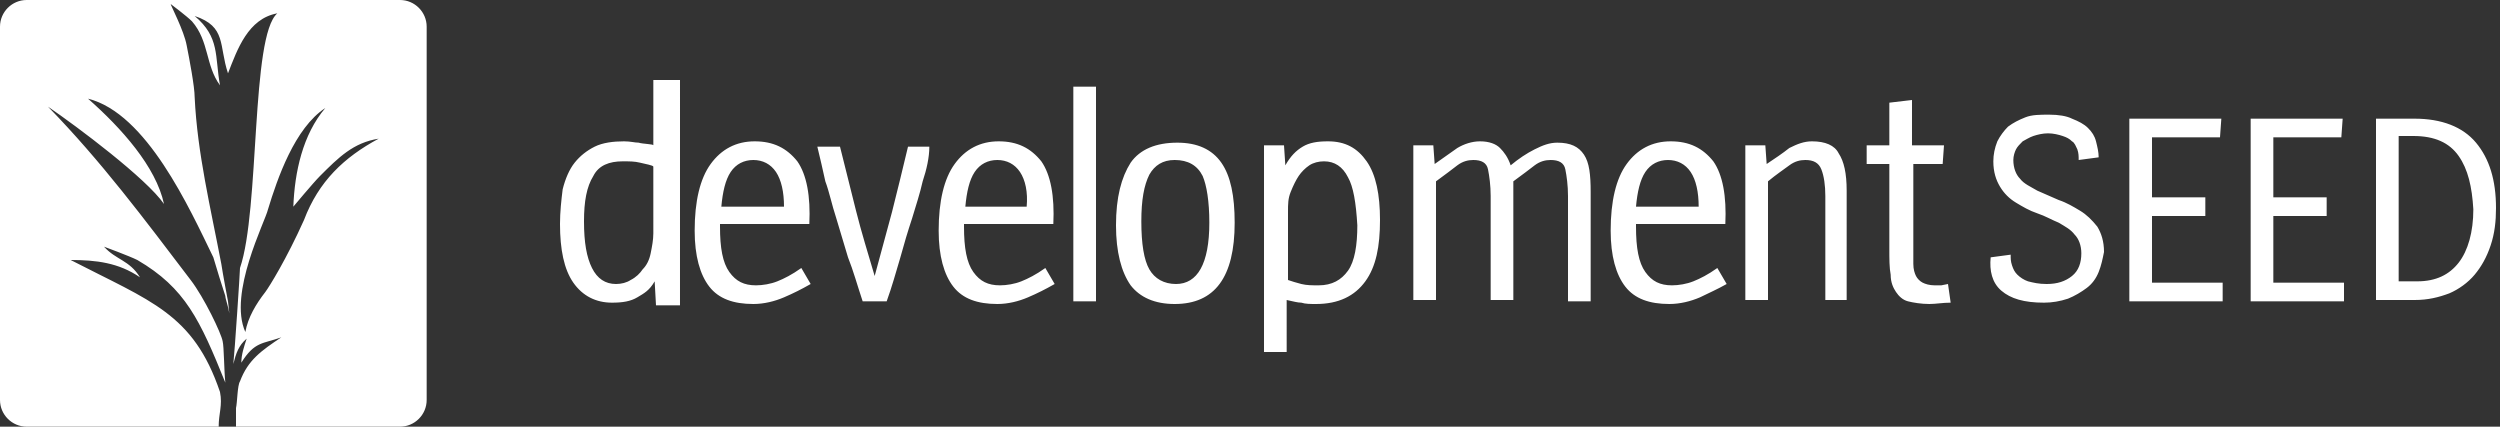 <?xml version="1.0" encoding="utf-8"?>
<svg version="1.1" id="devseed-flat-neg" xmlns="http://www.w3.org/2000/svg" xmlns:xlink="http://www.w3.org/1999/xlink" x="0px" y="0px"
	 width="750px" height="128px" viewBox="0 0 750 128" enable-background="new 0 0 750 128" xml:space="preserve">
<rect x="0" y="0" width="750" height="128" fill="#333333" stroke="none"/>
<path fill="#FFFFFF" d="M120,0H8C3.6,0,0,3.6,0,8v112c0,4.4,3.6,8,8,8h57.6c0-4,1.2-6.4,0.4-10.4C58,94,45.2,90.4,21.2,78
	c7.6,0,14.4,0.8,20.8,5.2C38.8,78,34.8,78,31.2,74c0,0,7.6,2.8,10,4c14.4,8.4,18.8,18,26.4,36.8c-0.4-4-0.4-10.8-0.8-12.4
	c-0.4-2.4-5.6-13.2-9.6-18.4c-14-18.4-26.8-35.6-42.8-52c8.8,6,29.6,21.6,34.8,29.2C46.8,50,36.4,38.4,26.4,29.6
	C44,34,56.8,62.4,64,77.2c0.8,2.8,2.8,9.2,3.6,11.6c0,0.8,0.8,2.8,1.2,5.2l-0.4-3.6c0,0-1.6-8.4-2-11.2c-3.2-16.8-7.2-33.2-8-50
	c0-3.2-1.6-11.6-2.4-15.6c-0.8-4.4-4.8-12-4.8-12.4c0,0,4.8,3.6,6.4,5.2c5.2,6,4,13.2,8.4,19.2c-1.6-8.8,0-14.4-7.6-20.8
	C68,8,65.6,13.6,68.4,22c2.8-7.2,6-16.4,14.8-18c-8,6.8-5.2,58.8-11.2,76.4c0,1.2-1.6,25.2-2,28.8c0.8-3.2,1.6-5.6,4-7.6
	c-0.8,2.4-1.6,4.8-1.6,7.2c4-6.4,6.4-5.6,12-7.6c-6,4-10,6.8-12.4,13.2c-0.8,1.2-0.8,6.4-1.2,8v5.6H120c4.4,0,8-3.6,8-8V8
	C128,3.6,124.4,0,120,0z M91.2,66C86,77.6,80.8,86,79.6,87.6c-2.8,3.6-5.2,7.6-6,12c-5.2-11.6,6-33.2,6.8-36.8
	c2.8-9.2,8-24.4,17.2-30.4c-6.8,8-9.2,19.2-9.6,29.6c0,0,6-7.2,8-9.2c5.6-5.6,10-10,17.6-11.2C103.2,47.2,95.6,54.4,91.2,66z
	 M624,63.2c-2-1.2-4-2.4-6.4-3.2l-6.4-2.8c-2-1.2-4-2-5.2-3.6c-1.2-1.2-2-3.2-2-5.6c0-1.2,0.4-2.4,0.8-3.2s1.2-1.6,2-2.4
	c0.8-0.4,2-1.2,3.2-1.6s2.8-0.8,4.4-0.8c1.6,0,3.2,0.4,4.4,0.8c1.2,0.4,2,0.8,2.8,1.6c0.8,0.4,1.2,1.6,1.6,2.4
	c0.4,1.2,0.4,2,0.4,3.2l6-0.8c0-1.6-0.4-3.2-0.8-4.8c-0.4-1.6-1.2-2.8-2.4-4c-1.2-1.2-2.8-2-4.8-2.8c-1.6-0.8-4-1.2-6.8-1.2
	s-5.2,0-7.2,0.8c-2,0.8-3.6,1.6-5.2,2.8c-1.2,1.2-2.4,2.8-3.2,4.4c-0.8,2-1.2,4-1.2,6c0,3.2,0.8,5.6,2,7.6s2.8,3.6,4.8,4.8
	s4,2.4,6.4,3.2s4.4,2,6.4,2.8c2,1.2,3.6,2,4.8,3.6c1.2,1.2,2,3.2,2,5.6c0,2.8-0.8,5.2-2.8,6.8s-4.4,2.4-7.6,2.4
	c-2.4,0-4-0.4-5.6-0.8c-1.2-0.4-2.4-1.2-3.2-2c-0.8-0.8-1.2-1.6-1.6-2.8s-0.4-2-0.4-3.2l-6,0.8c-0.4,4,0.4,7.6,3.2,10
	c2.8,2.4,6.8,3.6,12.8,3.6c2.4,0,4.8-0.4,7.2-1.2c2-0.8,4-2,5.6-3.2c1.6-1.2,2.8-2.8,3.6-4.8h0c0.8-2,1.2-4,1.6-6
	c0-3.2-0.8-5.6-2-7.6C627.6,66,626,64.4,624,63.2z M645.6,64.8h16v-5.6h-16v-18H666l0.4-5.6h-27.6V90l0,0.4h28v-5.6h-21.2V64.8z
	 M682,64.8h16v-5.6h-16v-18h20.4l0.4-5.6h-27.6V90l0,0.4h28v-5.6H682V64.8z M742.8,42.8c-4-4.8-10.4-7.2-18.4-7.2h-11.6V90h11.6
	c4,0,7.2-0.8,10.4-2c2.8-1.2,5.6-3.2,7.6-5.6c2-2.4,3.6-5.2,4.8-8.8h0c1.2-3.6,1.6-7.2,1.6-11.2C748.8,54,746.8,47.6,742.8,42.8z
	 M737.6,78.8c-2.8,3.6-6.8,5.6-12.4,5.6h-5.6V40.8h4.4c6.4,0,10.8,2,13.6,6c2.8,4,4,9.2,4.4,16C742,69.6,740.4,75.2,737.6,78.8z
	 M267.6,63.6l-5.2,19.2c-2-6.8-4-13.2-5.6-19.6L252,44h-6.8c0.8,3.2,1.6,6.8,2.4,10.4c1.2,3.2,2,7.2,3.2,10.8l3.6,12
	c1.6,4,2.8,8.4,4.4,13.2h7.2c1.6-4.4,2.8-8.8,4-12.8c1.2-4.4,2.4-8.4,3.6-12c1.2-4,2.4-7.6,3.2-11.2c1.2-3.6,2-7.2,2-10.4h-6.4
	C270.8,50.8,269.2,57.2,267.6,63.6z M582.4,85.6h-2c-1.6,0-2.8-0.4-3.6-0.8s-1.6-1.2-2-2c-0.4-0.8-0.8-2-0.8-3.6v-30h8.8l0.4-5.6
	h-9.6V30l-6.8,0.8v12.8H560v5.6h6.8v25.6c0,2.8,0,5.6,0.4,7.6c0,2.4,0.8,4,1.6,5.2s2,2.4,3.6,2.8c1.6,0.4,4,0.8,6.4,0.8
	c2,0,4-0.4,6.4-0.4l-0.8-5.6L582.4,85.6z M233.2,84.4c-2,0.8-4.4,1.2-6.4,1.2c-3.6,0-6-1.2-8-4S216,74.4,216,68v-0.8h26.8
	c0.4-8.4-0.8-14.8-3.6-18.8c-3.2-4-7.2-6-12.8-6s-10,2.4-13.2,6.8c-3.2,4.4-4.8,11.2-4.8,20c0,7.6,1.6,13.2,4.4,16.8
	c2.8,3.6,7.2,5.2,13.2,5.2c3.2,0,6.4-0.8,9.2-2c2.8-1.2,5.2-2.4,8-4l-2.8-4.8C237.6,82.4,235.2,83.6,233.2,84.4z M219.2,51.6
	c1.6-2.4,4-3.6,6.8-3.6s5.2,1.2,6.8,3.6c1.6,2.4,2.4,6,2.4,10.4h-18.8C216.8,57.6,217.6,54,219.2,51.6z M196,43.6
	c0-0.4-3.2-0.4-4.4-0.8c-1.2,0-2.4-0.4-4.4-0.4c-3.2,0-6.4,0.4-8.8,1.6s-4.4,2.8-6,4.8c-1.6,2-2.8,4.8-3.6,8
	c-0.4,3.2-0.8,6.8-0.8,10.4c0,7.6,1.2,13.6,4,17.6s6.8,6,11.6,6c3.2,0,5.6-0.4,7.6-1.6c2-1.2,3.6-2,5.2-4.8l0.4,7.2h7.2V24h-8V43.6z
	 M196,70c0,2-0.4,4-0.8,6s-1.2,3.6-2.4,4.8c-0.8,1.2-2,2.4-3.6,3.2c-1.2,0.8-2.8,1.2-4.4,1.2c-3.2,0-5.6-1.6-7.2-4.8
	c-1.6-3.2-2.4-7.6-2.4-14c0-6,0.8-10.4,2.8-13.6c1.6-3.2,4.8-4.4,8.8-4.4c2,0,3.6,0,5.2,0.4c1.6,0.4,4,0.8,4,1.2V70z M322,90v0.4
	h6.8V26H322V90z M353.2,42.8c-6.4,0-11.2,2-14,6c-2.8,4.4-4.4,10.4-4.4,18.8c0,8,1.6,14,4.4,18c2.8,3.6,7.2,5.6,13.2,5.6
	c12,0,18-8,18-24.4c0-8-1.2-14-4-18C363.6,44.8,359.2,42.8,353.2,42.8z M352.8,85.2c-3.6,0-6.4-1.6-8-4.4c-1.6-2.8-2.4-7.6-2.4-14.4
	c0-6.4,0.8-10.8,2.4-14c1.6-2.8,4-4.4,7.6-4.4c4,0,6.8,1.6,8.4,4.8c1.2,2.8,2,7.6,2,14C362.8,79.2,359.2,85.2,352.8,85.2z
	 M543.6,42.4c-2.4,0-4.4,0.8-6.8,2c-2,1.6-4.4,3.2-6.8,4.8l-0.4-5.6h-6V90h6.8V54.4c2.4-2,4.8-3.6,6.4-4.8s3.2-1.6,4.8-1.6
	c2.4,0,4,0.8,4.8,2.8s1.2,4.8,1.2,8V90h6.4V57.2c0-5.2-0.8-8.8-2.4-11.2C550.4,43.6,547.6,42.4,543.6,42.4z M515.2,80.4
	c-2.8,2-5.2,3.2-7.2,4c-2,0.8-4.4,1.2-6.4,1.2c-3.6,0-6-1.2-8-4s-2.8-7.2-2.8-13.6v-0.8h26.8c0.4-8.4-0.8-14.8-3.6-18.8
	c-3.2-4-7.2-6-12.8-6c-5.6,0-10,2.4-13.2,6.8c-3.2,4.4-4.8,11.2-4.8,20c0,7.6,1.6,13.2,4.4,16.8c2.8,3.6,7.2,5.2,13.2,5.2
	c3.2,0,6.4-0.8,9.2-2h0c2.4-1.2,5.2-2.4,8-4L515.2,80.4z M493.6,51.6c1.6-2.4,4-3.6,6.8-3.6s5.2,1.2,6.8,3.6c1.6,2.4,2.4,6,2.4,10.4
	h-18.8C491.2,57.6,492,54,493.6,51.6z M467.2,42.8c-2.4,0-4.4,0.8-6.8,2s-4.8,2.8-7.2,4.8c-0.8-2.4-2-4-3.2-5.2c-1.2-1.2-3.2-2-6-2
	c-2.4,0-4.8,0.8-6.8,2l-6.8,4.8l-0.4-5.6h-6V90h6.8V54.4c2.8-2,4.8-3.6,6.4-4.8s3.2-1.6,4.8-1.6c2.4,0,4,0.8,4.4,2.8
	c0.4,2,0.8,4.8,0.8,8V90h6.8V54.4c2.8-2,4.8-3.6,6.4-4.8s3.2-1.6,4.8-1.6c2.4,0,4,0.8,4.4,2.8c0.4,2,0.8,4.8,0.8,8V90l0,0.4h6.8
	V57.6c0-5.2-0.4-8.8-2-11.2C473.6,44,471.2,42.8,467.2,42.8z M398.4,42.4c-3.2,0-5.6,0.4-7.6,1.6s-3.6,2.8-5.2,5.6l-0.4-6h-6v62h6.8
	V90c2,0.4,3.2,0.8,4.4,0.8c1.2,0.4,2.8,0.4,4.4,0.4c6.8,0,11.6-2.4,14.8-6.8h0C412.8,80,414,74,414,66c0-7.6-1.2-13.6-4-17.6
	S403.6,42.4,398.4,42.4z M404.4,81.2c-2,2.8-4.8,4.4-8.8,4.4c-2,0-3.6,0-5.2-0.4c-1.6-0.4-2.8-0.8-4-1.2V63.6c0-2.4,0-4,0.8-6
	s1.6-3.6,2.4-4.8c0.8-1.2,2-2.4,3.2-3.2s2.8-1.2,4.4-1.2c3.2,0,5.6,1.6,7.2,4.8c1.6,2.8,2.4,7.6,2.8,14.4
	C407.2,73.6,406.4,78.4,404.4,81.2z M306.4,84.4c-2,0.8-4.4,1.2-6.4,1.2c-3.6,0-6-1.2-8-4s-2.8-7.2-2.8-13.6v-0.8H316
	c0.4-8.4-0.8-14.8-3.6-18.8c-3.2-4-7.2-6-12.8-6c-5.6,0-10,2.4-13.2,6.8c-3.2,4.4-4.8,11.2-4.8,20c0,7.6,1.6,13.2,4.4,16.8
	c2.8,3.6,7.2,5.2,13.2,5.2c3.2,0,6.4-0.8,9.2-2c2.8-1.2,5.2-2.4,8-4l-2.8-4.8C310.8,82.4,308.4,83.6,306.4,84.4z M292.4,51.6
	c1.6-2.4,4-3.6,6.8-3.6s5.2,1.2,6.8,3.6c1.6,2.4,2.4,6,2,10.4h-18.4C290,57.6,290.8,54,292.4,51.6z"/>
</svg>
